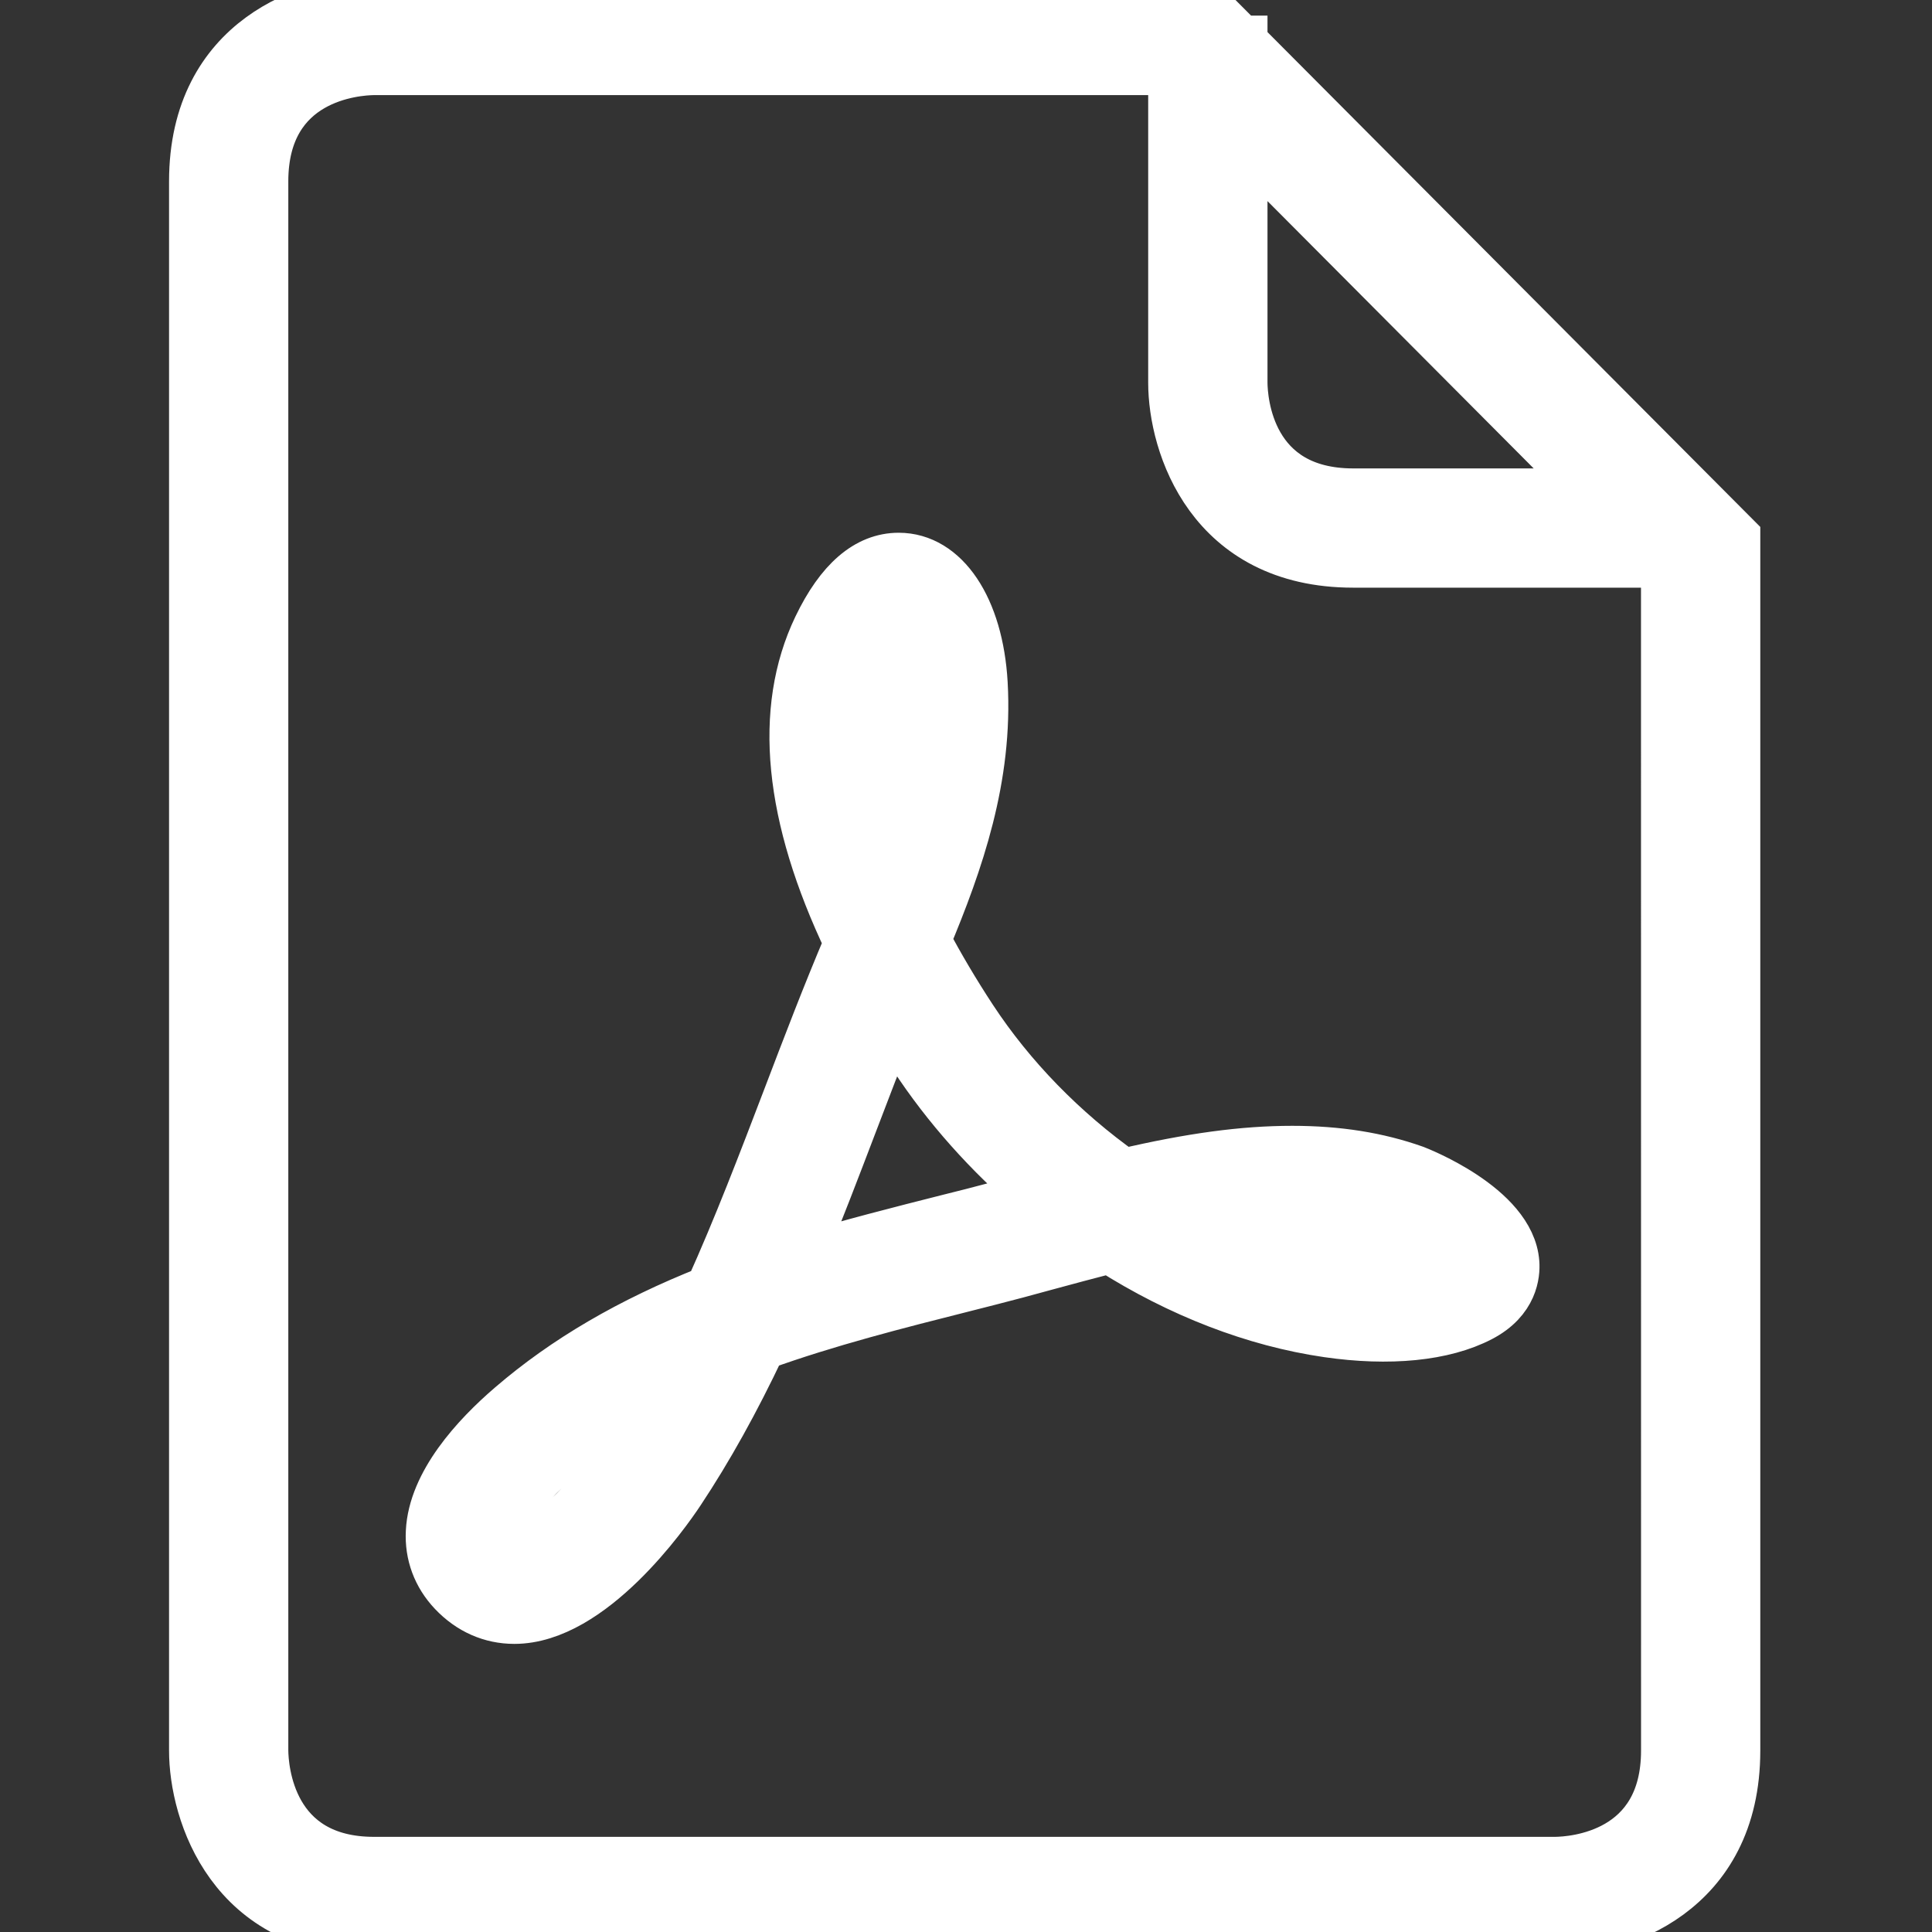 <!DOCTYPE svg PUBLIC "-//W3C//DTD SVG 1.1//EN" "http://www.w3.org/Graphics/SVG/1.1/DTD/svg11.dtd">
<!-- Uploaded to: SVG Repo, www.svgrepo.com, Transformed by: SVG Repo Mixer Tools -->
<svg width="800px" height="800px" viewBox="-4 0 40 40" fill="none" xmlns="http://www.w3.org/2000/svg" stroke="#ffff">
<rect x="-4" y="0" width="40" height="40" fill="#333333" stroke="none"/>
<g id="SVGRepo_bgCarrier" stroke-width="0"/>
<g id="SVGRepo_tracerCarrier" stroke-linecap="round" stroke-linejoin="round"/>
<g id="SVGRepo_iconCarrier"> <path d="M25.669 26.096C25.181 26.24 24.466 26.256 23.698 26.145C22.875 26.026 22.035 25.774 21.21 25.403C22.682 25.189 23.824 25.255 24.8 25.601C25.032 25.683 25.412 25.902 25.669 26.096ZM17.455 24.746C17.395 24.762 17.336 24.778 17.278 24.794C16.881 24.902 16.496 25.007 16.125 25.101L15.624 25.227C14.617 25.482 13.586 25.743 12.569 26.053C12.956 25.121 13.315 24.178 13.667 23.256C13.927 22.574 14.193 21.877 14.468 21.189C14.607 21.42 14.753 21.65 14.905 21.881C15.595 22.933 16.462 23.904 17.455 24.746ZM14.893 14.233C14.958 15.383 14.71 16.49 14.346 17.551C13.897 16.239 13.688 14.789 14.249 13.618C14.393 13.319 14.511 13.158 14.587 13.074C14.705 13.257 14.86 13.664 14.893 14.233ZM9.633 28.805C9.381 29.256 9.124 29.678 8.861 30.077C8.224 31.035 7.184 32.062 6.649 32.062C6.597 32.062 6.533 32.054 6.44 31.955C6.38 31.893 6.371 31.848 6.374 31.786C6.392 31.434 6.859 30.806 7.535 30.224C8.149 29.696 8.844 29.226 9.633 28.805ZM27.371 26.146C27.289 24.972 25.312 24.219 25.293 24.212C24.529 23.941 23.699 23.809 22.755 23.809C21.745 23.809 20.657 23.955 19.258 24.282C18.014 23.4 16.939 22.296 16.136 21.073C15.782 20.533 15.463 19.994 15.185 19.468C15.863 17.845 16.474 16.101 16.363 14.148C16.274 12.582 15.567 11.53 14.607 11.53C13.948 11.53 13.381 12.018 12.919 12.981C12.097 14.699 12.313 16.896 13.562 19.518C13.112 20.575 12.694 21.671 12.29 22.731C11.786 24.05 11.267 25.41 10.683 26.704C9.043 27.353 7.696 28.14 6.574 29.106C5.839 29.737 4.952 30.703 4.902 31.711C4.877 32.185 5.04 32.621 5.37 32.969C5.722 33.34 6.163 33.535 6.649 33.535C8.252 33.535 9.795 31.333 10.088 30.891C10.677 30.003 11.228 29.012 11.768 27.87C13.129 27.378 14.579 27.011 15.985 26.656L16.488 26.528C16.867 26.432 17.26 26.326 17.663 26.215C18.09 26.1 18.53 25.98 18.976 25.866C20.419 26.784 21.971 27.383 23.485 27.603C24.76 27.788 25.892 27.681 26.659 27.281C27.349 26.922 27.387 26.368 27.371 26.146ZM30.476 36.243C30.476 38.393 28.58 38.526 28.198 38.53H3.745C1.602 38.53 1.473 36.622 1.469 36.243L1.469 3.756C1.469 1.604 3.368 1.473 3.745 1.469H20.263L20.272 1.478V7.924C20.272 9.218 21.054 11.667 24.016 11.667H30.42L30.475 11.722L30.476 36.243ZM28.957 10.198H24.017C21.875 10.198 21.745 8.3 21.742 7.924V2.953L28.957 10.198ZM31.945 36.243V11.116L21.742 0.871V0.823H21.694L20.874 0H3.745C2.45 0 0 0.785 0 3.757V36.243C0 37.543 0.783 40 3.745 40H28.2C29.495 40 31.945 39.214 31.945 36.243Z" fill="#ffff"/> </g>
</svg>
